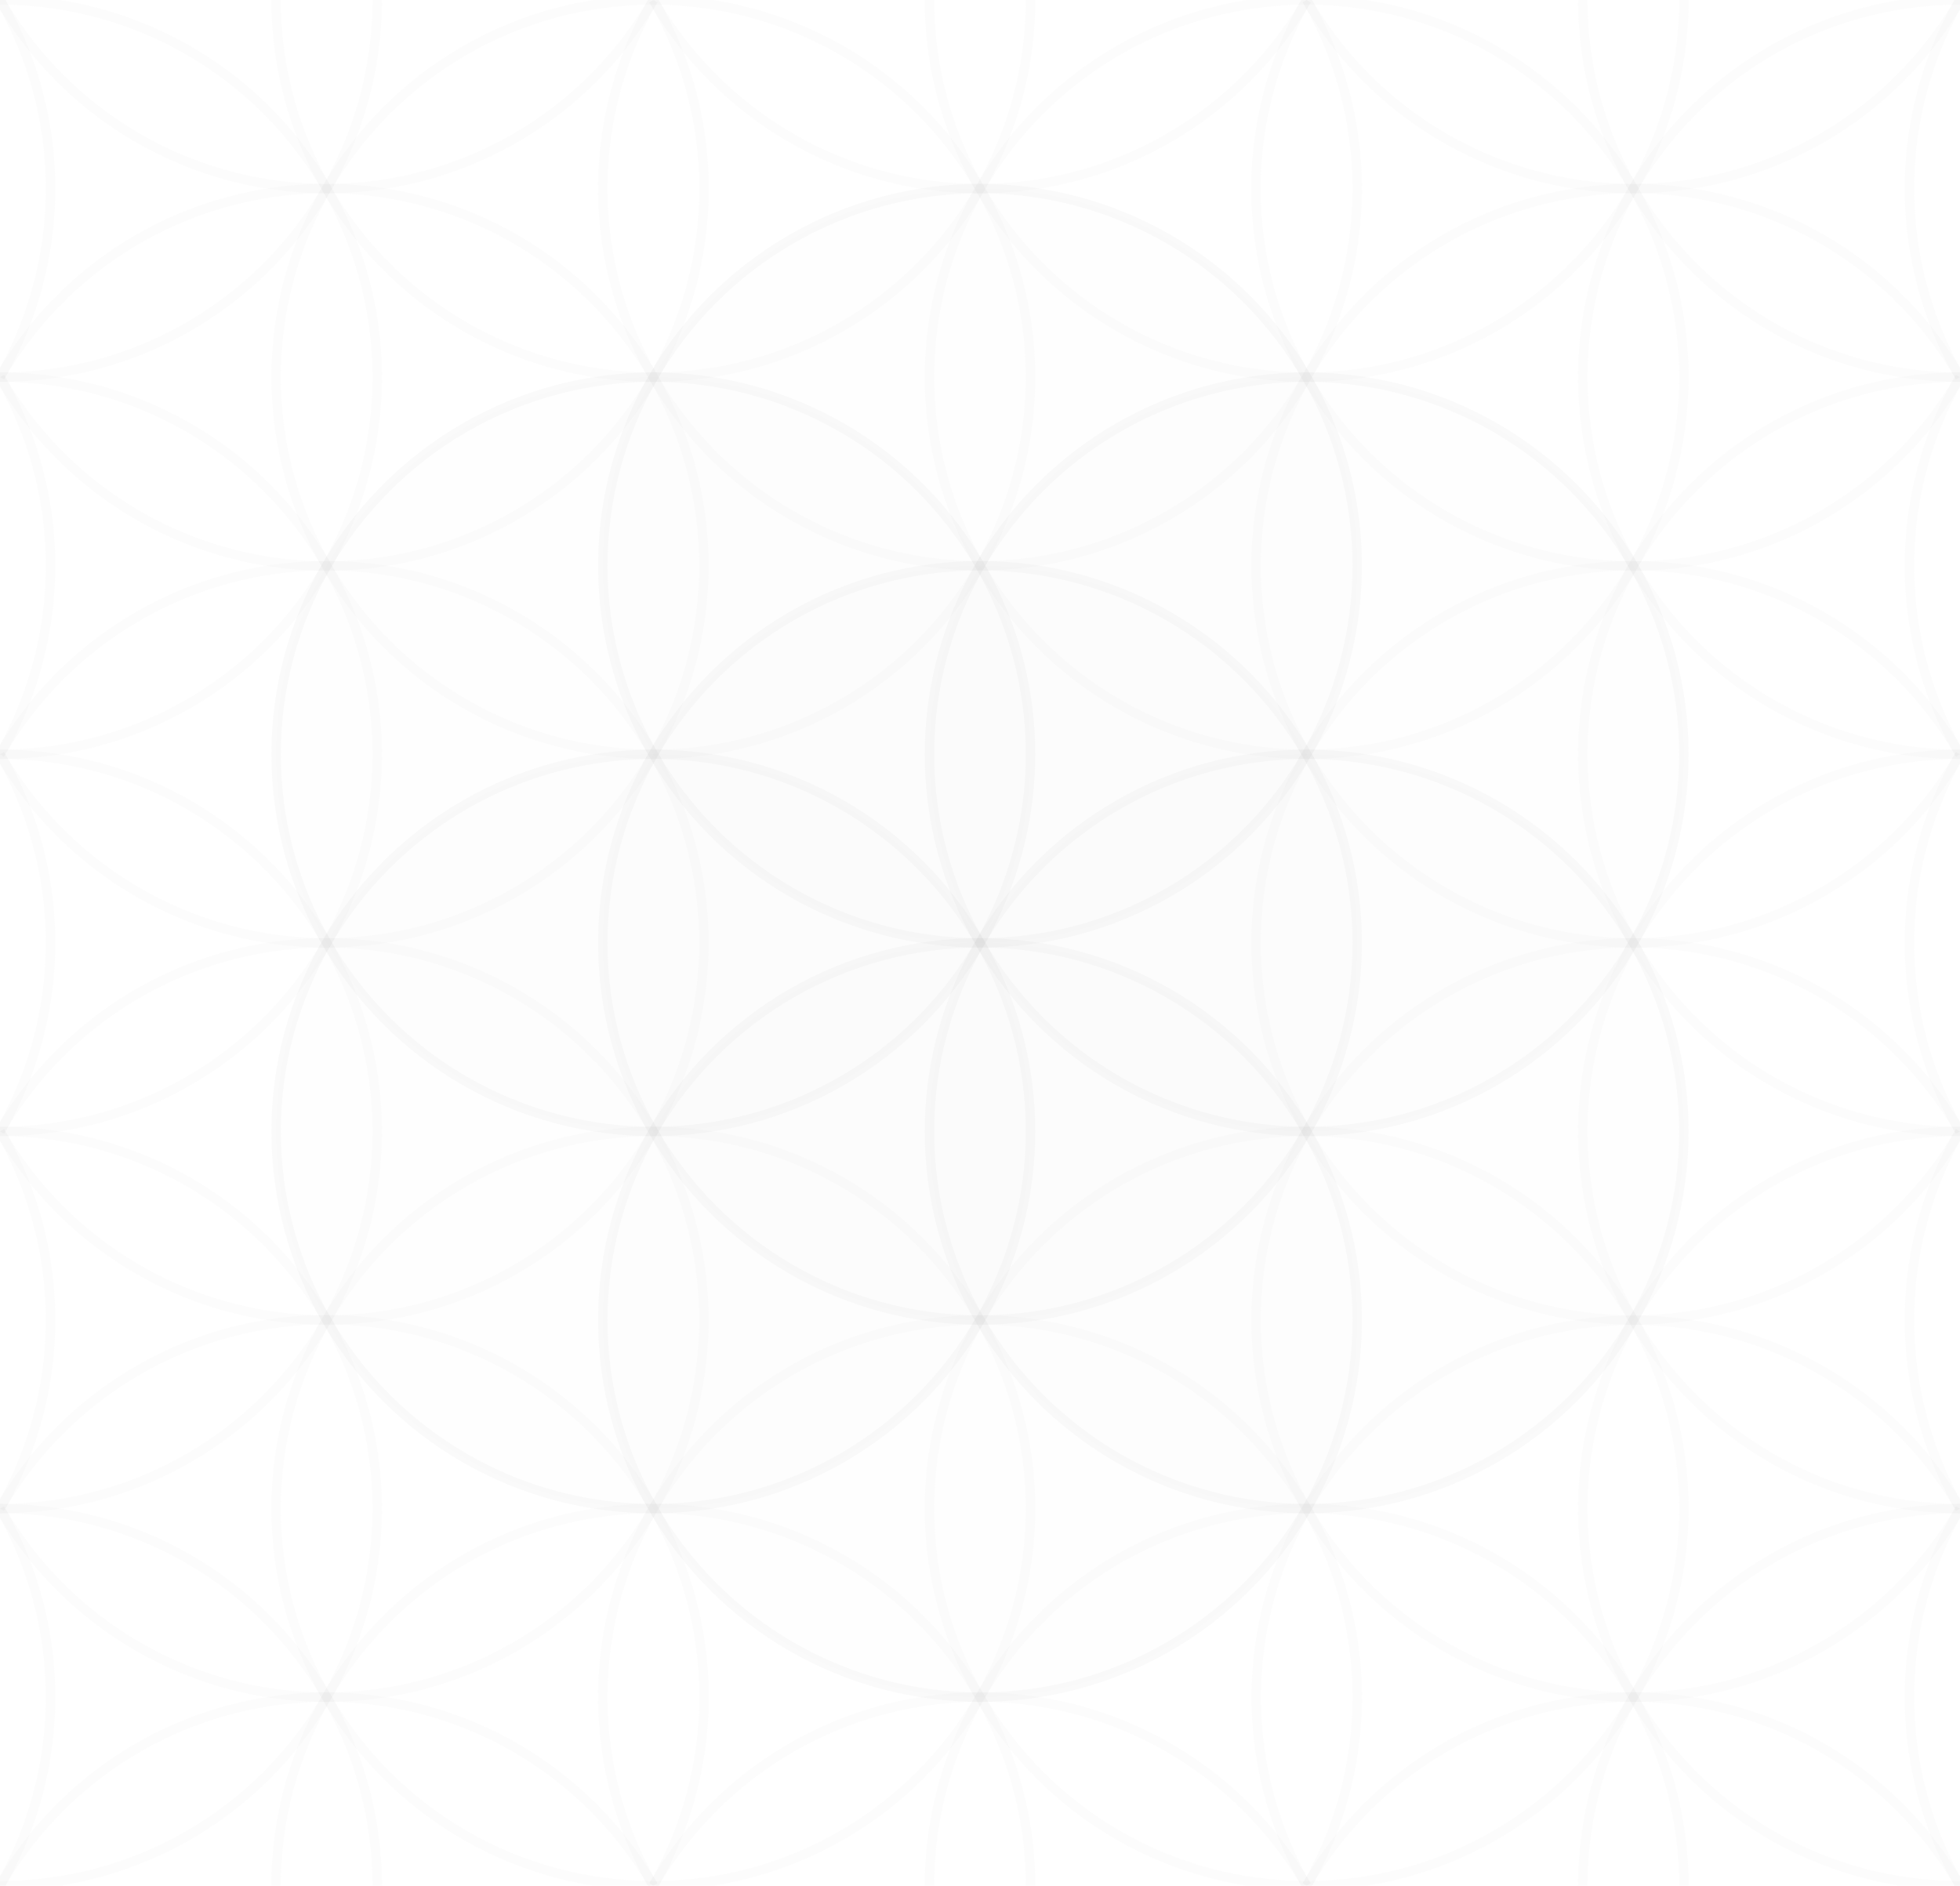 <?xml version="1.0"?>
<svg xmlns="http://www.w3.org/2000/svg" xmlns:lc="http://www.librecad.org" xmlns:xlink="http://www.w3.org/1999/xlink" width="207.846" height="200" viewBox="0 0 207.846 200" fill-opacity="0" fill="#888" stroke-opacity="0.03" stroke="#888" stroke-width="1">
    <g lc:layername="circles">
        <circle cx="138.564" cy="160" r="40"/>
        <circle cx="69.282" cy="160" r="40"/>
        <circle cx="69.282" cy="40" r="40"/>
        <circle cx="138.564" cy="40" r="40"/>
        <path d="M0,80 A40,40 0 0,0 0,40 "/>
        <path d="M0,120 A40,40 0 0,0 0,80 "/>
        <path d="M0,120 A40,40 0 1,0 0,40 "/>
        <path d="M0,160 A40,40 0 0,0 0,80 "/>
        <path d="M0,160 A40,40 0 0,0 0,120 "/>
        <path d="M69.282,200 A40,40 0 1,0 0,160 "/>
        <path d="M138.564,200 A40,40 0 0,0 69.282,200 "/>
        <path d="M207.846,120 A40,40 0 0,0 207.846,160 "/>
        <path d="M207.846,160 A40,40 0 0,0 138.564,200 "/>
        <path d="M207.846,80 A40,40 0 1,0 207.846,160 "/>
        <path d="M207.846,80 A40,40 0 0,0 207.846,120 "/>
        <path d="M207.846,40 A40,40 0 1,0 207.846,120 "/>
        <path d="M207.846,40 A40,40 0 0,0 207.846,80 "/>
        <path d="M0,40 A40,40 0 1,0 69.282,0 "/>
        <path d="M69.282,0 A40,40 0 0,0 138.564,0 "/>
        <path d="M138.564,0 A40,40 0 1,0 207.846,40 "/>
        <path d="M0,80 A40,40 0 1,0 0,40 "/>
        <path d="M0,120 A40,40 0 1,0 0,80 "/>
        <path d="M0,160 A40,40 0 1,0 0,120 "/>
        <path d="M138.564,200 A40,40 0 1,0 69.282,200 "/>
        <path d="M207.846,120 A40,40 0 1,0 207.846,160 "/>
        <path d="M207.846,80 A40,40 0 1,0 207.846,120 "/>
        <path d="M207.846,40 A40,40 0 1,0 207.846,80 "/>
        <path d="M69.282,0 A40,40 0 1,0 138.564,0 "/>
        <path d="M29.282,0 A40,40 0 0,0 109.282,0 "/>
        <path d="M0,40 A40,40 0 0,0 40,0 "/>
        <path d="M0,80 A40,40 0 0,0 0,0 "/>
        <path d="M98.564,0 A40,40 0 0,0 178.564,0 "/>
        <path d="M207.846,0 A40,40 0 0,0 207.846,80 "/>
        <path d="M138.564,0 A40,40 0 1,0 138.564,0 "/>
        <path d="M167.846,0 A40,40 0 0,0 207.846,40 "/>
        <path d="M0,0 A40,40 0 0,0 69.282,0 "/>
        <path d="M0,200 A40,40 0 0,0 0,120 "/>
        <path d="M69.282,200 A40,40 0 0,0 0,200 "/>
        <path d="M109.282,200 A40,40 0 1,0 29.282,200 "/>
        <path d="M40,200 A40,40 0 0,0 0,160 "/>
        <path d="M207.846,160 A40,40 0 0,0 167.846,200 "/>
        <path d="M178.564,200 A40,40 0 0,0 98.564,200 "/>
        <path d="M207.846,200 A40,40 0 0,0 138.564,200 "/>
        <path d="M207.846,120 A40,40 0 0,0 207.846,200 "/>
        <path d="M138.564,0 A40,40 0 0,0 207.846,0 "/>
        <path d="M0,0 A40,40 0 0,1 0,40 "/>
        <path d="M207.846,40 A40,40 0 0,1 207.846,0 "/>
        <path d="M0,160 A40,40 0 0,1 0,200 "/>
        <path d="M207.846,200 A40,40 0 0,1 207.846,160 "/>
    </g>
    <g lc:layername="circles inner" fill-opacity="0.005" stroke-opacity="0.04">
        <circle cx="103.923" cy="100" r="40"/>
        <circle cx="69.282" cy="120" r="40"/>
        <circle cx="103.923" cy="140" r="40"/>
        <circle cx="138.564" cy="120" r="40"/>
        <circle cx="138.564" cy="80" r="40"/>
        <circle cx="103.923" cy="60" r="40"/>
        <circle cx="69.282" cy="80" r="40"/>
    </g>
</svg>
